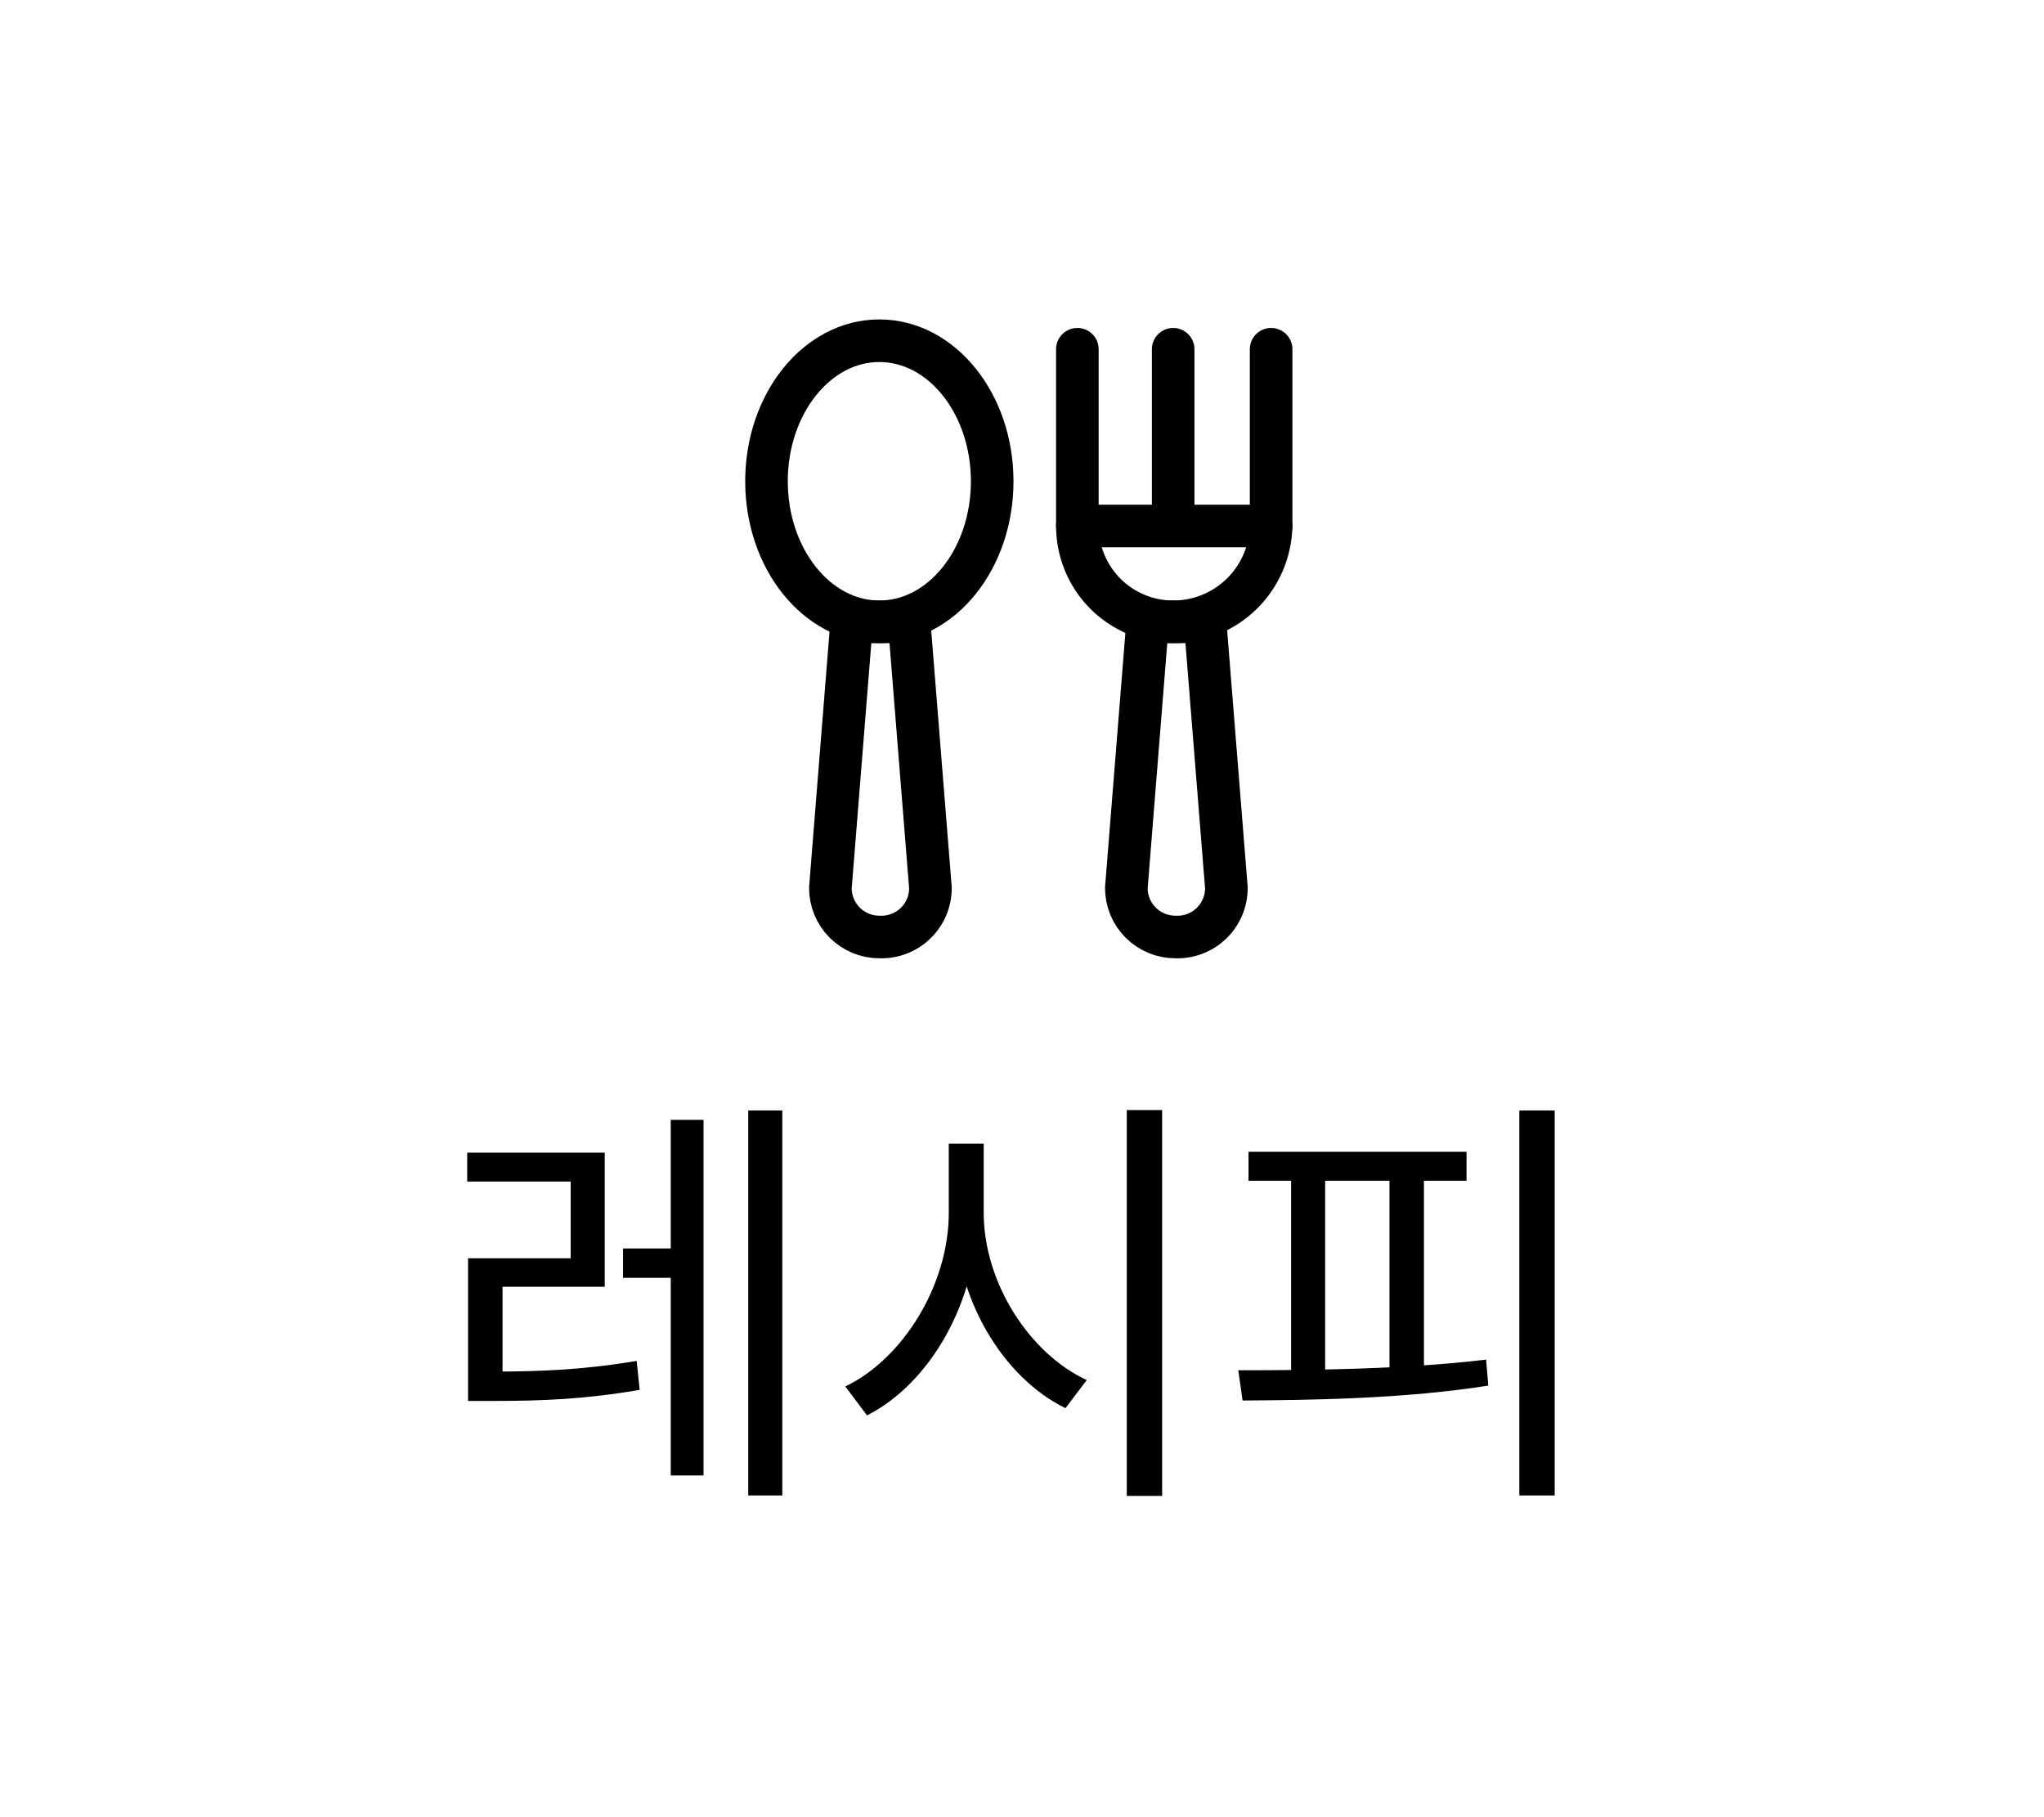 <svg width="72" height="64" viewBox="0 0 72 64" fill="none" xmlns="http://www.w3.org/2000/svg">
<path d="M30.975 33C30.517 33 30.079 32.818 29.755 32.495C29.432 32.171 29.25 31.733 29.25 31.275L30 21.9H32.025L32.775 31.275C32.775 31.508 32.728 31.739 32.637 31.953C32.546 32.167 32.412 32.361 32.243 32.522C32.075 32.683 31.876 32.809 31.658 32.891C31.44 32.973 31.208 33.01 30.975 33Z" stroke="black" stroke-width="1.5" stroke-linecap="round" stroke-linejoin="round"/>
<path d="M30.975 21.9C33.17 21.9 34.95 19.684 34.95 16.95C34.95 14.216 33.17 12 30.975 12C28.78 12 27 14.216 27 16.95C27 19.684 28.78 21.9 30.975 21.9Z" stroke="black" stroke-width="1.5" stroke-linecap="round" stroke-linejoin="round"/>
<path d="M41.4 33C40.943 33 40.504 32.818 40.18 32.495C39.857 32.171 39.675 31.733 39.675 31.275L40.425 21.9H42.45L43.2 31.275C43.2 31.508 43.153 31.739 43.062 31.953C42.971 32.167 42.837 32.361 42.669 32.522C42.5 32.683 42.301 32.809 42.083 32.891C41.865 32.973 41.633 33.01 41.4 33Z" stroke="black" stroke-width="1.5" stroke-linecap="round" stroke-linejoin="round"/>
<path d="M44.775 18.525C44.755 19.427 44.383 20.285 43.738 20.916C43.093 21.547 42.227 21.9 41.325 21.9C40.43 21.9 39.572 21.544 38.938 20.912C38.306 20.279 37.95 19.42 37.95 18.525H44.775Z" stroke="black" stroke-width="1.5" stroke-linecap="round" stroke-linejoin="round"/>
<path d="M37.95 12.3V18.525" stroke="black" stroke-width="1.5" stroke-linecap="round" stroke-linejoin="round"/>
<path d="M41.325 12.3V18.375" stroke="black" stroke-width="1.5" stroke-linecap="round" stroke-linejoin="round"/>
<path d="M44.775 12.3V18.525" stroke="black" stroke-width="1.5" stroke-linecap="round" stroke-linejoin="round"/>
<path d="M16.487 48.305H17.387C19.037 48.305 20.567 48.245 22.427 47.93L22.532 48.95C20.627 49.28 19.097 49.34 17.387 49.34H16.487V48.305ZM16.457 40.595H21.302V45.32H17.702V48.725H16.487V44.315H20.102V41.615H16.457V40.595ZM26.357 39.11H27.557V52.67H26.357V39.11ZM21.947 43.97H24.137V45.005H21.947V43.97ZM23.627 39.44H24.782V51.965H23.627V39.44ZM33.421 40.28H34.441V42.71C34.441 45.83 32.761 48.725 30.541 49.85L29.776 48.83C31.786 47.87 33.421 45.275 33.421 42.71V40.28ZM33.631 40.28H34.651V42.71C34.651 45.185 36.271 47.675 38.281 48.605L37.531 49.595C35.326 48.515 33.631 45.725 33.631 42.71V40.28ZM39.691 39.095H40.936V52.685H39.691V39.095ZM53.519 39.11H54.764V52.67H53.519V39.11ZM43.979 40.565H51.659V41.585H43.979V40.565ZM43.769 49.325L43.619 48.26C46.139 48.26 49.469 48.23 52.349 47.885L52.424 48.8C49.499 49.265 46.244 49.31 43.769 49.325ZM45.479 41.33H46.679V48.545H45.479V41.33ZM48.944 41.33H50.159V48.545H48.944V41.33Z" fill="black"/>
</svg>
